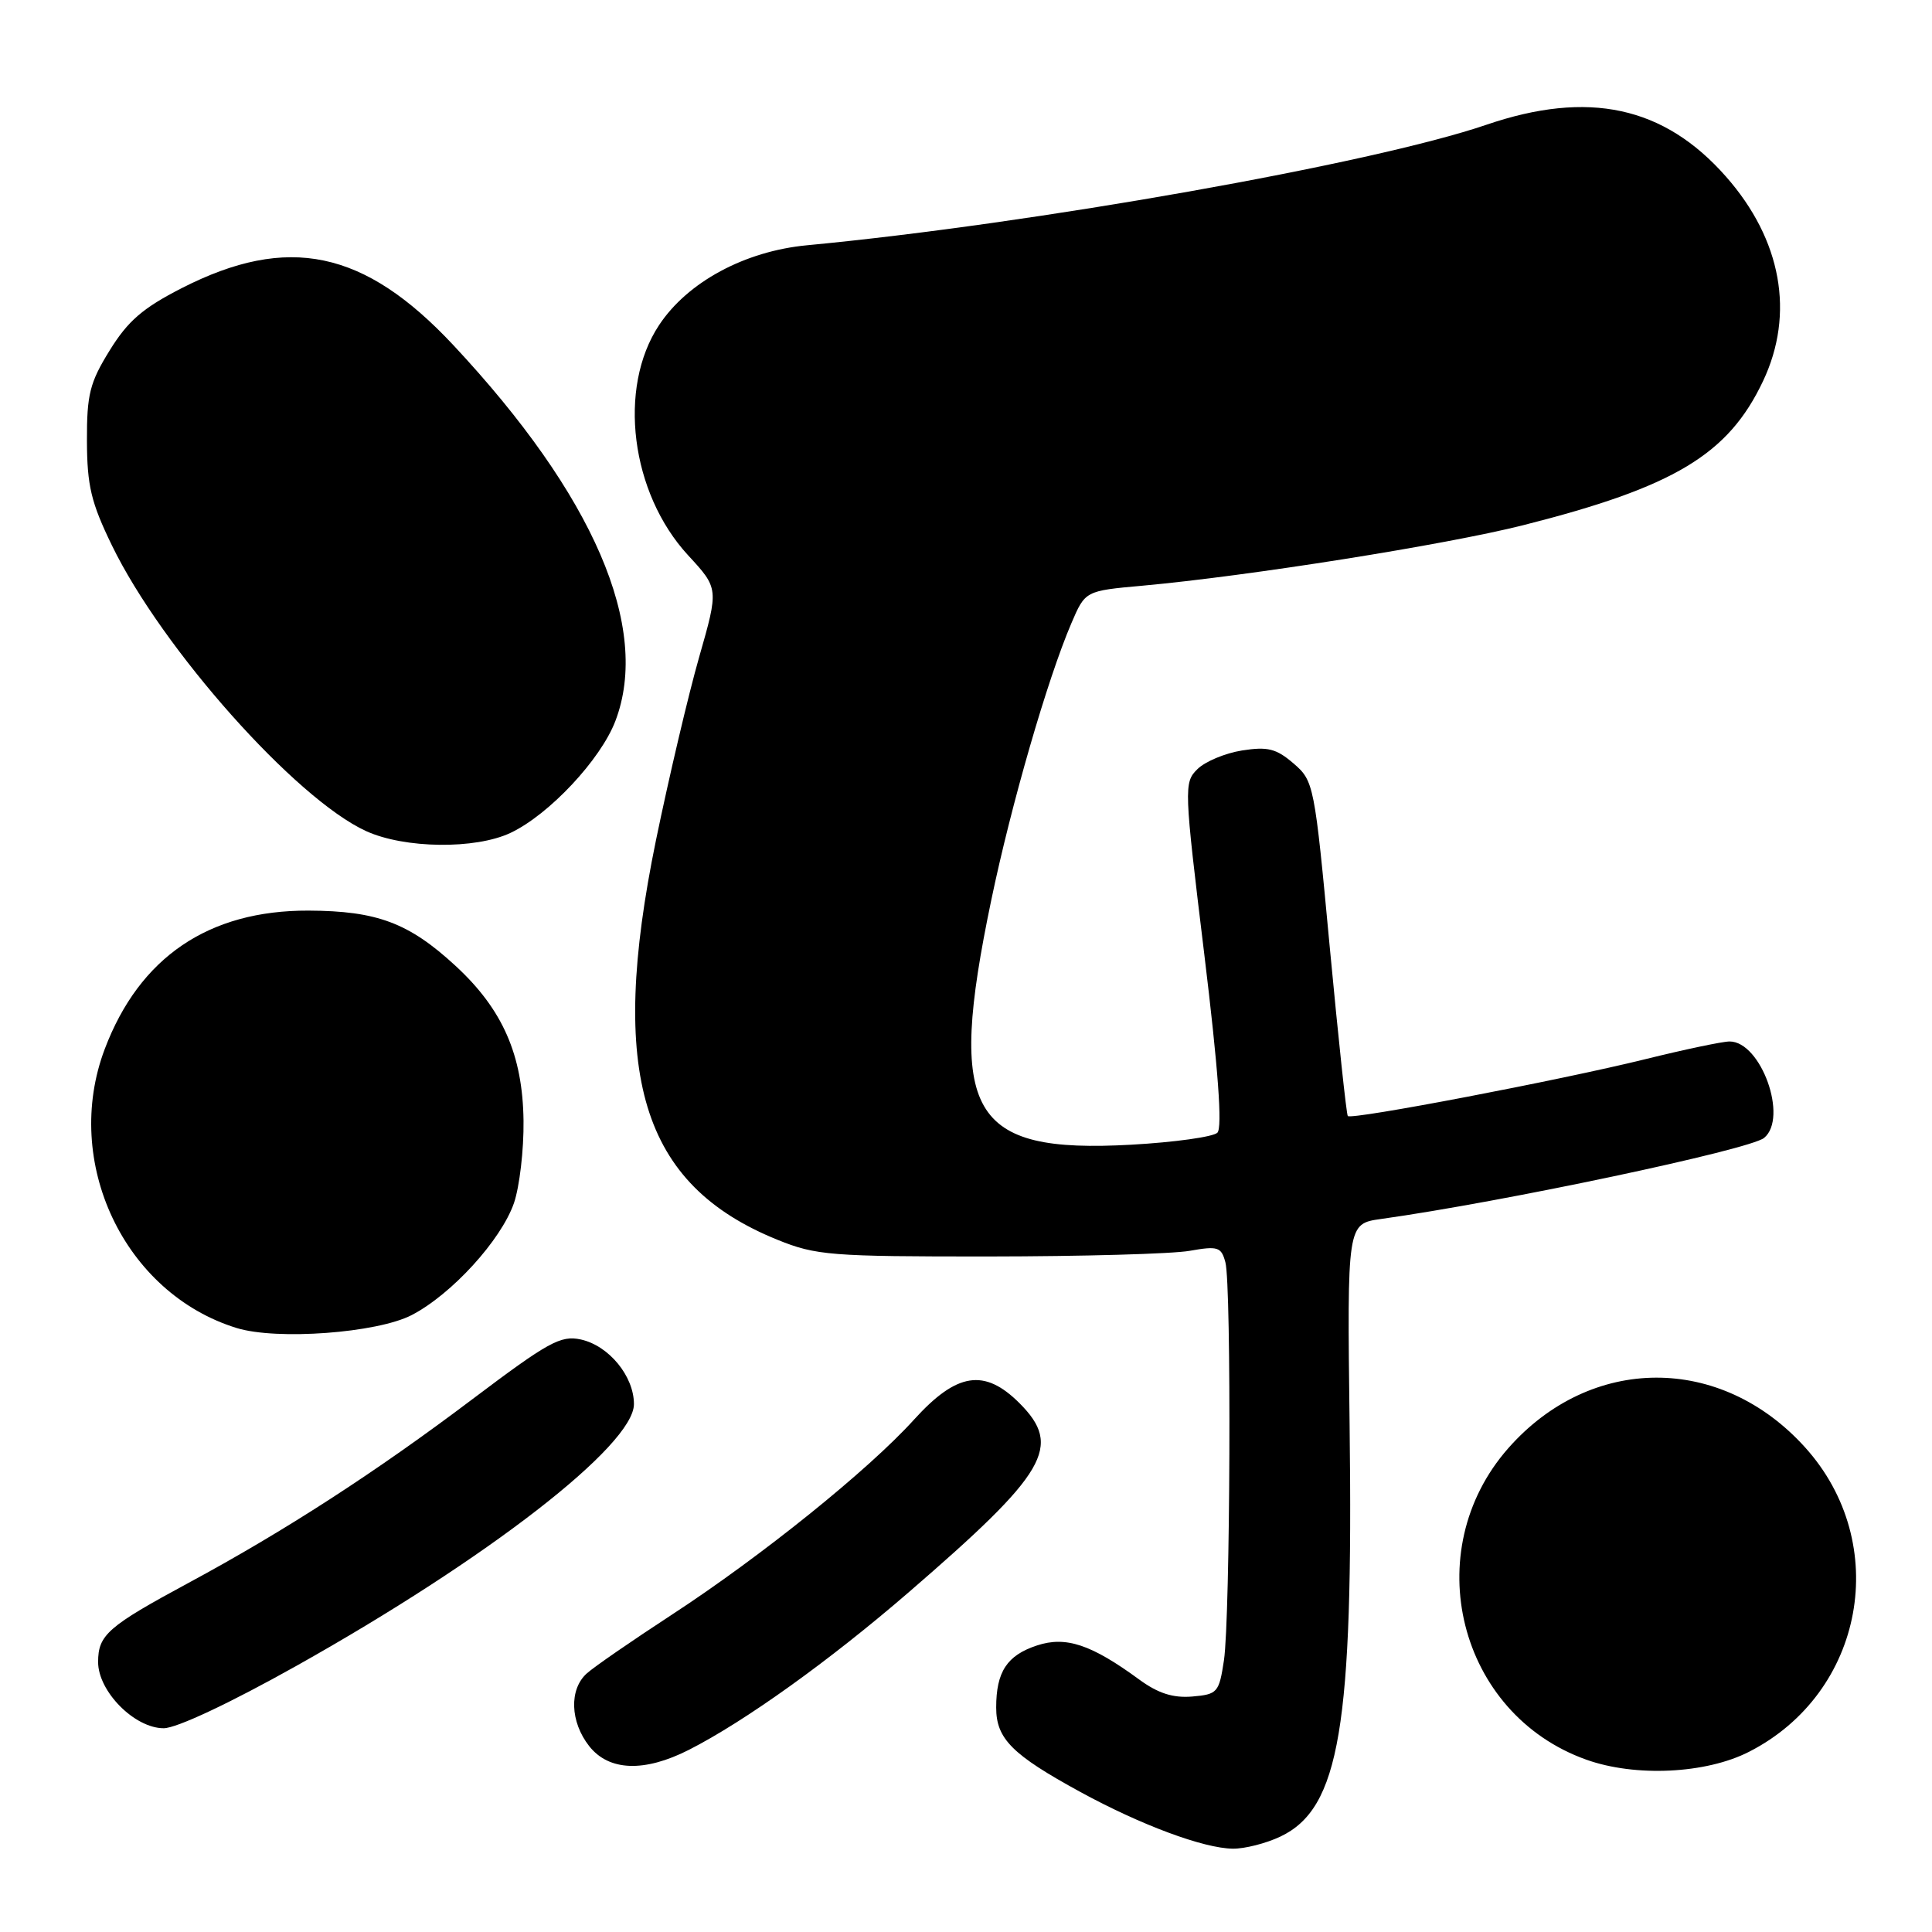 <?xml version="1.0" encoding="UTF-8" standalone="no"?>
<!DOCTYPE svg PUBLIC "-//W3C//DTD SVG 1.1//EN" "http://www.w3.org/Graphics/SVG/1.1/DTD/svg11.dtd" >
<svg xmlns="http://www.w3.org/2000/svg" xmlns:xlink="http://www.w3.org/1999/xlink" version="1.1" viewBox="0 0 256 256">
 <g >
 <path fill="currentColor"
d=" M 169.65 243.36 C 177.51 239.63 179.33 228.84 178.83 188.83 C 178.50 162.15 178.50 162.15 183.00 161.52 C 199.11 159.27 231.85 152.34 233.75 150.78 C 236.98 148.13 233.35 138.00 229.18 138.00 C 228.25 138.00 223.22 139.06 218.00 140.35 C 206.79 143.12 179.07 148.42 178.59 147.88 C 178.41 147.67 177.34 137.60 176.20 125.51 C 174.18 103.90 174.09 103.48 171.40 101.16 C 169.11 99.19 167.98 98.91 164.58 99.44 C 162.33 99.80 159.67 100.91 158.66 101.92 C 156.86 103.69 156.89 104.39 159.57 126.41 C 161.42 141.64 161.99 149.41 161.31 150.09 C 160.76 150.64 155.62 151.36 149.90 151.68 C 128.48 152.87 125.45 147.58 131.34 119.31 C 133.98 106.62 138.80 89.96 141.96 82.59 C 143.80 78.29 143.80 78.29 151.36 77.61 C 165.46 76.33 191.57 72.18 201.80 69.60 C 221.85 64.53 229.00 60.24 233.61 50.50 C 237.84 41.57 236.07 31.77 228.71 23.41 C 220.49 14.07 210.48 11.91 196.93 16.54 C 181.85 21.69 136.84 29.67 106.93 32.50 C 98.69 33.28 91.10 37.37 87.33 43.08 C 81.81 51.41 83.57 65.32 91.17 73.57 C 95.24 77.98 95.24 77.98 92.64 87.07 C 91.21 92.07 88.64 102.99 86.92 111.33 C 80.54 142.38 84.97 156.96 103.00 164.27 C 108.13 166.35 110.02 166.50 131.00 166.49 C 143.38 166.48 155.36 166.15 157.64 165.74 C 161.38 165.08 161.83 165.23 162.37 167.26 C 163.19 170.29 163.02 214.36 162.18 220.00 C 161.53 224.28 161.33 224.51 157.97 224.80 C 155.44 225.01 153.46 224.38 150.97 222.56 C 144.60 217.89 141.23 216.77 137.41 218.03 C 133.43 219.34 132.00 221.52 132.00 226.26 C 132.00 230.40 134.10 232.50 143.16 237.45 C 151.19 241.83 159.47 244.91 163.35 244.96 C 164.92 244.98 167.75 244.26 169.65 243.36 Z  M 231.76 232.12 C 247.05 224.32 250.69 204.51 239.17 191.77 C 228.01 179.42 210.79 179.48 199.85 191.90 C 187.84 205.55 193.24 227.11 210.18 233.16 C 216.69 235.49 226.05 235.04 231.76 232.12 Z  M 91.29 231.86 C 98.71 228.08 109.89 220.07 120.38 211.01 C 138.78 195.12 140.81 191.66 135.08 185.92 C 130.44 181.29 126.78 181.86 121.12 188.10 C 115.06 194.80 100.86 206.23 89.00 213.97 C 83.78 217.38 78.71 220.87 77.75 221.74 C 75.40 223.85 75.54 228.15 78.07 231.37 C 80.69 234.69 85.38 234.86 91.29 231.86 Z  M 39.25 220.75 C 64.60 206.54 84.00 191.50 84.00 186.05 C 84.00 182.35 80.68 178.31 76.97 177.49 C 74.29 176.91 72.68 177.80 62.57 185.42 C 49.88 195.00 37.73 202.87 25.00 209.73 C 14.29 215.51 13.00 216.63 13.00 220.23 C 13.00 224.12 17.83 229.00 21.69 229.00 C 23.39 229.00 30.43 225.69 39.25 220.75 Z  M 54.54 174.26 C 59.82 171.53 66.38 164.35 68.10 159.42 C 68.84 157.26 69.42 152.35 69.37 148.50 C 69.26 139.78 66.60 133.73 60.35 127.97 C 54.18 122.28 49.96 120.70 40.89 120.66 C 27.65 120.61 18.48 126.84 13.88 139.00 C 8.22 153.97 16.45 171.37 31.36 175.97 C 36.68 177.61 49.95 176.63 54.54 174.26 Z  M 67.67 110.35 C 72.77 107.93 79.59 100.65 81.54 95.54 C 86.25 83.19 78.68 65.63 60.05 45.71 C 48.27 33.12 38.16 31.00 24.10 38.17 C 18.93 40.81 16.95 42.52 14.54 46.42 C 11.89 50.70 11.50 52.26 11.52 58.42 C 11.54 64.36 12.07 66.59 14.83 72.27 C 21.48 85.96 39.17 105.85 48.50 110.12 C 53.59 112.45 63.00 112.57 67.67 110.35 Z "/>
</g>
</svg>